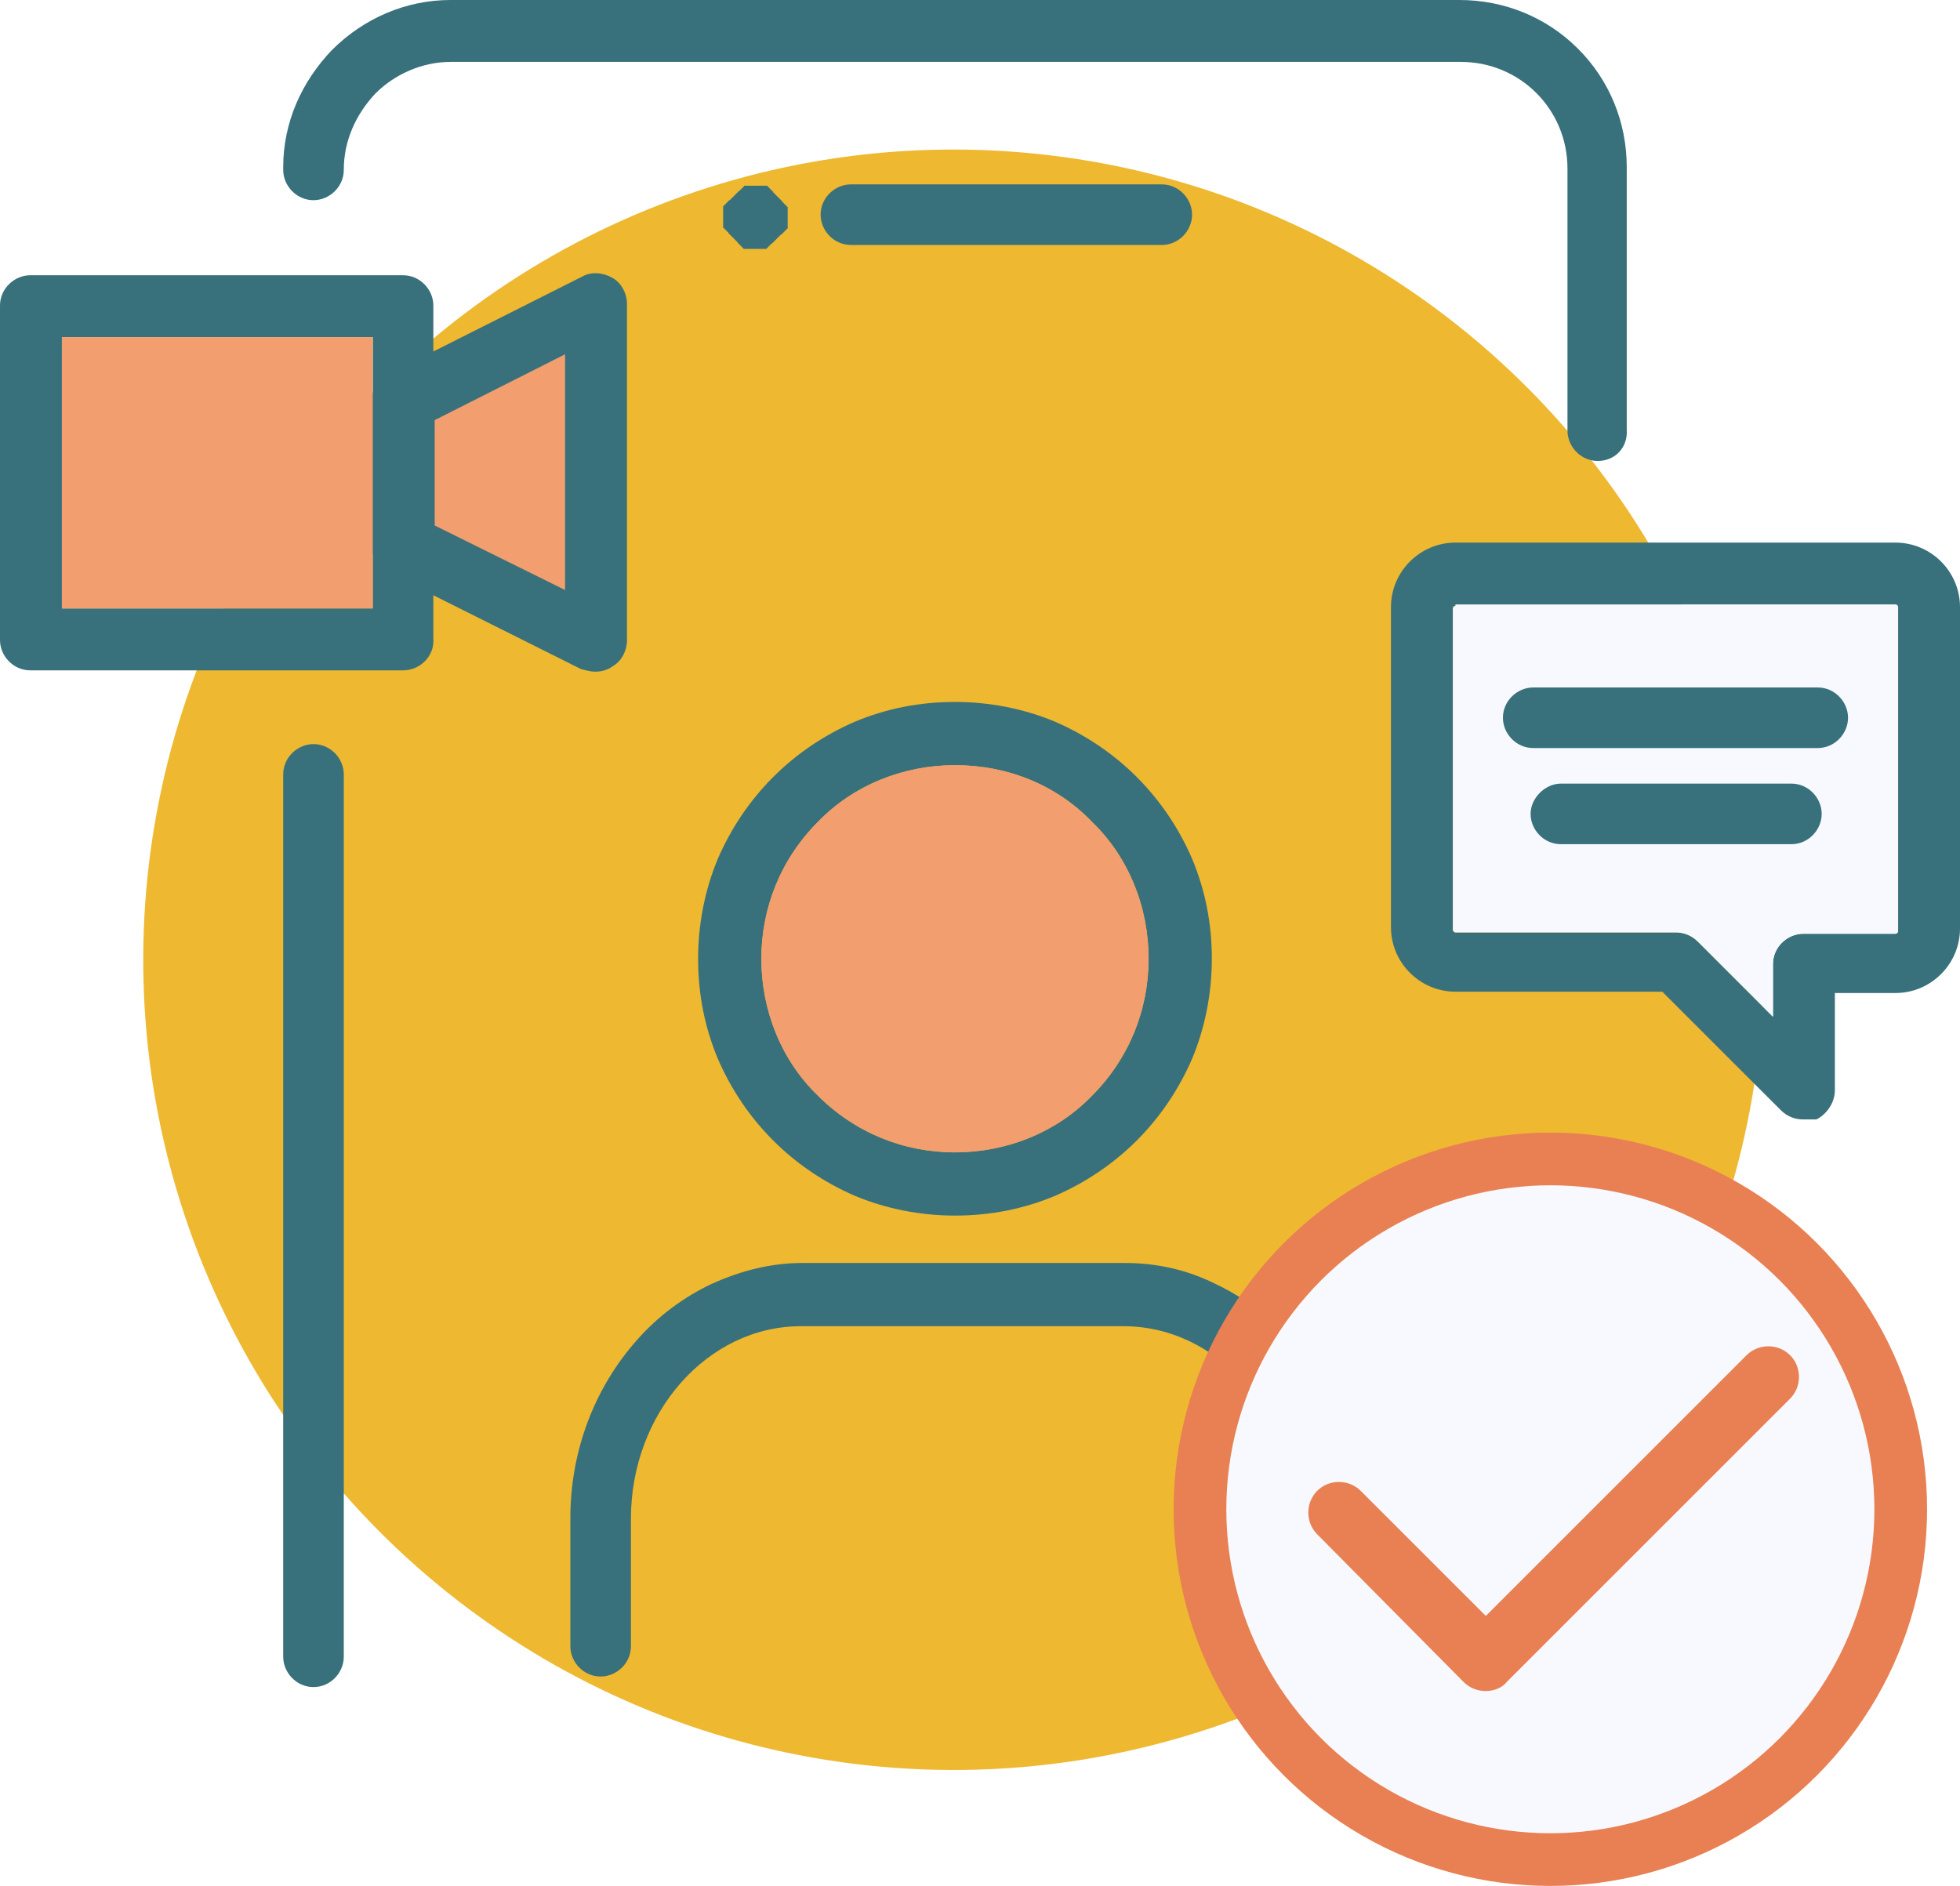 <?xml version="1.0" encoding="utf-8"?>
<!-- Generator: Adobe Illustrator 21.0.0, SVG Export Plug-In . SVG Version: 6.00 Build 0)  -->
<svg version="1.1" id="Layer_1" xmlns="http://www.w3.org/2000/svg" xmlns:xlink="http://www.w3.org/1999/xlink" x="0px" y="0px"
	 viewBox="0 0 148.8 143.2" style="enable-background:new 0 0 148.8 143.2;" xml:space="preserve">
<style type="text/css">
	.st0{fill:#F7F9FE;}
	.st1{fill:#A0A0A0;}
	.st2{fill-rule:evenodd;clip-rule:evenodd;fill:#38717C;}
	.st3{fill-rule:evenodd;clip-rule:evenodd;fill:#FFFFFF;stroke:#C6C6C6;stroke-width:0.75;stroke-miterlimit:10;}
	.st4{fill:#E88053;}
	.st5{fill:#FFFFFF;fill-opacity:0;}
	.st6{opacity:0.357;fill:#FFFFFF;fill-opacity:0.3;enable-background:new    ;}
	.st7{opacity:0.9;fill:#FFFFFF;enable-background:new    ;}
	.st8{fill:#FFFFFF;fill-opacity:0.3;}
	.st9{fill:#FFFFFF;}
	.st10{enable-background:new    ;}
	.st11{opacity:0.634;}
	.st12{fill:#262626;}
	.st13{clip-path:url(#SVGID_4_);fill-rule:evenodd;clip-rule:evenodd;fill:#FFFFFF;}
	.st14{clip-path:url(#SVGID_6_);}
	.st15{clip-path:url(#SVGID_8_);fill:#FFFFFF;}
	.st16{fill:#6B6B6B;}
	.st17{fill:#F86E57;}
	.st18{clip-path:url(#SVGID_12_);fill-rule:evenodd;clip-rule:evenodd;fill:#FFFFFF;}
	.st19{clip-path:url(#SVGID_14_);}
	.st20{clip-path:url(#SVGID_16_);fill:#FFFFFF;}
	.st21{clip-path:url(#SVGID_20_);fill-rule:evenodd;clip-rule:evenodd;fill:#FFFFFF;}
	.st22{clip-path:url(#SVGID_22_);}
	.st23{clip-path:url(#SVGID_24_);fill:#FFFFFF;}
	.st24{clip-path:url(#SVGID_28_);fill-rule:evenodd;clip-rule:evenodd;fill:#FFFFFF;}
	.st25{clip-path:url(#SVGID_30_);}
	.st26{clip-path:url(#SVGID_32_);fill:#FFFFFF;}
	.st27{clip-path:url(#SVGID_36_);fill-rule:evenodd;clip-rule:evenodd;fill:#FFFFFF;}
	.st28{clip-path:url(#SVGID_38_);}
	.st29{clip-path:url(#SVGID_40_);fill:#FFFFFF;}
	.st30{clip-path:url(#SVGID_44_);fill-rule:evenodd;clip-rule:evenodd;fill:#FFFFFF;}
	.st31{clip-path:url(#SVGID_46_);}
	.st32{clip-path:url(#SVGID_48_);fill:#FFFFFF;}
	.st33{clip-path:url(#SVGID_52_);fill-rule:evenodd;clip-rule:evenodd;fill:#FFFFFF;}
	.st34{clip-path:url(#SVGID_54_);}
	.st35{clip-path:url(#SVGID_56_);fill:#FFFFFF;}
	.st36{fill-rule:evenodd;clip-rule:evenodd;fill:#444141;}
	.st37{fill-rule:evenodd;clip-rule:evenodd;fill:#E88053;}
	.st38{clip-path:url(#SVGID_60_);fill-rule:evenodd;clip-rule:evenodd;fill:#FFFFFF;}
	.st39{clip-path:url(#SVGID_62_);}
	.st40{clip-path:url(#SVGID_64_);fill:#FFFFFF;}
	.st41{fill-rule:evenodd;clip-rule:evenodd;fill:#F7F9FE;}
	.st42{fill:#EEB830;}
	.st43{fill:#38717C;}
	.st44{fill:#F29E6E;}
	.st45{fill:#F7F9FE;stroke:#E88053;stroke-width:4;stroke-miterlimit:10;}
	.st46{fill:none;stroke:#E88053;stroke-miterlimit:10;}
	.st47{fill:#97999C;}
	.st48{fill:#636467;}
	.st49{fill:#F19623;}
	.st50{fill:#FBC40C;}
	.st51{fill:#EA7025;}
	.st52{fill:#4D5252;}
	.st53{fill:#027382;}
	.st54{fill:#0C6BC2;}
	.st55{clip-path:url(#SVGID_68_);fill:#027382;}
	.st56{fill:none;stroke:#F1F2F2;stroke-width:1.04;stroke-linecap:round;stroke-miterlimit:10;}
	.st57{fill:#C3DAED;}
	.st58{fill:#7A94D3;}
	.st59{fill:#F7B58E;}
	.st60{fill:#634087;}
	.st61{fill:#F39F85;}
	.st62{fill:#2B3D82;}
	.st63{filter:url(#Adobe_OpacityMaskFilter);}
	.st64{mask:url(#mask-7_1_);fill:#2B3D82;}
	.st65{filter:url(#Adobe_OpacityMaskFilter_1_);}
	.st66{mask:url(#mask-9_1_);fill:url(#Fill-169_3_);}
	.st67{filter:url(#Adobe_OpacityMaskFilter_2_);}
	.st68{mask:url(#mask-12_2_);fill:#634087;}
	.st69{fill:#213268;}
	.st70{fill:#465DA5;}
	.st71{filter:url(#Adobe_OpacityMaskFilter_3_);}
	.st72{mask:url(#mask-14_2_);fill:#8B588E;}
	.st73{fill:#01888B;}
	.st74{filter:url(#Adobe_OpacityMaskFilter_4_);}
	.st75{mask:url(#mask-16_2_);fill:#01888B;}
	.st76{filter:url(#Adobe_OpacityMaskFilter_5_);}
	.st77{mask:url(#mask-18_2_);fill:#63C0C4;}
	.st78{fill:#FFBB99;}
	.st79{fill:#57C4C4;}
	.st80{filter:url(#Adobe_OpacityMaskFilter_6_);}
	.st81{mask:url(#mask-20_2_);fill:url(#Fill-267_3_);}
	.st82{clip-path:url(#SVGID_70_);fill:#027382;}
	.st83{filter:url(#Adobe_OpacityMaskFilter_7_);}
	.st84{mask:url(#mask-7_2_);fill:#2B3D82;}
	.st85{filter:url(#Adobe_OpacityMaskFilter_8_);}
	.st86{mask:url(#mask-9_2_);fill:url(#Fill-169_4_);}
	.st87{filter:url(#Adobe_OpacityMaskFilter_9_);}
	.st88{mask:url(#mask-12_1_);fill:#634087;}
	.st89{filter:url(#Adobe_OpacityMaskFilter_10_);}
	.st90{mask:url(#mask-14_1_);fill:#8B588E;}
	.st91{filter:url(#Adobe_OpacityMaskFilter_11_);}
	.st92{mask:url(#mask-16_1_);fill:#01888B;}
	.st93{filter:url(#Adobe_OpacityMaskFilter_12_);}
	.st94{mask:url(#mask-18_1_);fill:#63C0C4;}
	.st95{filter:url(#Adobe_OpacityMaskFilter_13_);}
	.st96{mask:url(#mask-20_1_);fill:url(#Fill-267_4_);}
	.st97{clip-path:url(#SVGID_72_);fill:#38717C;}
	.st98{opacity:0.1;}
	.st99{fill:#2D2D2D;}
	.st100{fill:#A7A9AC;}
	.st101{fill:#BCBEC0;}
	.st102{fill:#44448C;}
	.st103{fill:#77BC4A;}
	.st104{opacity:5.000000e-02;fill:#262223;}
	.st105{fill:#F7C39F;}
	.st106{fill:none;stroke:#D84439;stroke-width:0.995;stroke-linecap:round;stroke-miterlimit:10;}
	.st107{fill:#FB7A68;}
	.st108{fill:#D84439;}
	.st109{fill:#4F4A97;}
	.st110{fill:#F4633B;}
	.st111{opacity:0.1;fill:#262223;}
	.st112{opacity:0.1;fill:#9E6A43;}
	.st113{fill:#434342;}
	.st114{fill:#D6D9DB;}
	.st115{fill:#FCCA97;}
	.st116{opacity:0.5;fill:#D89C73;}
	.st117{opacity:5.000000e-02;}
	.st118{fill:#EDE674;}
	.st119{fill:#38281A;}
	.st120{fill:#D89C73;}
	.st121{fill:#473522;}
	.st122{fill:#E6B289;}
	.st123{fill:#BD6A9E;}
	.st124{fill:#3C3C3B;}
	.st125{fill:#E18B09;}
	.st126{fill:#E6E7E8;}
	.st127{fill:#8FD2EF;}
	.st128{fill:#88CBE2;}
	.st129{fill:#5E443F;}
	.st130{fill:#FFB380;}
	.st131{fill:#F2A672;}
	.st132{fill:#A4DFFF;}
	.st133{fill:#1559AA;}
	.st134{opacity:0.1;fill:#BA6536;}
	.st135{fill:#D89832;}
	.st136{opacity:7.000000e-02;}
	.st137{fill:#2A2A2B;}
	.st138{fill:#323233;}
	.st139{fill:#DBDDD9;}
	.st140{fill:#E84D4D;}
	.st141{fill:#F4BE8E;}
	.st142{fill:#D1D3D4;}
	.st143{fill:#2A1B40;}
	.st144{opacity:0.5;fill:#EFB378;}
	.st145{fill:#7F583D;}
	.st146{fill:#005274;}
	.st147{fill:#F96767;}
	.st148{clip-path:url(#SVGID_74_);fill:#38717C;}
	.st149{fill-rule:evenodd;clip-rule:evenodd;fill:none;stroke:#C6C6C6;stroke-width:0.5;stroke-miterlimit:10;}
</style>
<g>
	<g>
		<g>
			<g>
				<g>
					<g>
						<g>
							<g>
								<g>
									<g>
										<g>
											
												<ellipse transform="matrix(0.103 -0.995 0.995 0.103 -7.588 137.305)" class="st42" cx="72.3" cy="72.9" rx="61.5" ry="61.5"/>
										</g>
									</g>
								</g>
							</g>
						</g>
					</g>
				</g>
			</g>
		</g>
		<g>
			<g>
				<path class="st43" d="M121.3,35c-1.3,0-2.3-1.1-2.3-2.3V12.8c0-4.5-3.6-8.1-8.1-8.1H34.2c-2.1,0-4.2,0.9-5.7,2.4
					c-1.5,1.6-2.4,3.6-2.4,5.8c0,1.3-1.1,2.3-2.3,2.3c-1.3,0-2.3-1.1-2.3-2.3v-0.1c0,0,0,0,0-0.1c0-3.4,1.4-6.5,3.7-8.9
					c2.4-2.4,5.6-3.8,9-3.8h76.6c3.4,0,6.6,1.3,9,3.7s3.7,5.6,3.7,9v19.9C123.6,34,122.6,35,121.3,35z"/>
			</g>
			<g>
				<path class="st43" d="M121.3,128.1c-1.3,0-2.3-1.1-2.3-2.3V90c0-1.3,1.1-2.3,2.3-2.3s2.3,1.1,2.3,2.3v35.8
					C123.6,127,122.6,128.1,121.3,128.1z"/>
			</g>
			<g>
				<path class="st43" d="M23.8,128.1c-1.3,0-2.3-1.1-2.3-2.3v-67c0-1.3,1.1-2.3,2.3-2.3c1.3,0,2.3,1.1,2.3,2.3v67
					C26.1,127,25.1,128.1,23.8,128.1z"/>
			</g>
			<g>
				<path class="st43" d="M88.2,18.6H64.6c-1.3,0-2.3-1.1-2.3-2.3c0-1.3,1.1-2.3,2.3-2.3h23.6c1.3,0,2.3,1.1,2.3,2.3
					C90.5,17.5,89.5,18.6,88.2,18.6z"/>
			</g>
			<g>
				<path class="st43" d="M57.3,18.9c0,0-0.1,0-0.1,0c0,0-0.1,0-0.1,0c0,0-0.1,0-0.1,0c0,0-0.1,0-0.1,0c0,0-0.1,0-0.1,0
					c0,0-0.1,0-0.1,0c0,0-0.1,0-0.1,0s-0.1,0-0.1,0c0,0-0.1,0-0.1-0.1c0,0-0.1,0-0.1-0.1c0,0-0.1,0-0.1-0.1c0,0-0.1,0-0.1-0.1
					c0,0-0.1,0-0.1-0.1c0,0-0.1-0.1-0.1-0.1c0,0-0.1-0.1-0.1-0.1c0,0-0.1-0.1-0.1-0.1c0,0-0.1-0.1-0.1-0.1c0,0-0.1-0.1-0.1-0.1
					c0,0-0.1-0.1-0.1-0.1c0,0-0.1-0.1-0.1-0.1c0,0,0-0.1-0.1-0.1c0,0,0-0.1-0.1-0.1c0,0,0-0.1-0.1-0.1c0,0,0-0.1-0.1-0.1
					c0,0,0-0.1,0-0.1c0,0,0-0.1,0-0.1c0,0,0-0.1,0-0.1c0,0,0-0.1,0-0.1c0,0,0-0.1,0-0.1c0,0,0-0.1,0-0.1c0,0,0-0.1,0-0.1
					c0,0,0-0.1,0-0.1c0,0,0-0.1,0-0.1c0,0,0-0.1,0-0.1c0,0,0-0.1,0-0.1c0,0,0-0.1,0-0.1c0,0,0-0.1,0-0.1c0,0,0-0.1,0-0.1
					c0,0,0-0.1,0-0.1c0,0,0-0.1,0-0.1c0,0,0-0.1,0.1-0.1c0,0,0-0.1,0.1-0.1c0,0,0-0.1,0.1-0.1c0,0,0-0.1,0.1-0.1c0,0,0-0.1,0.1-0.1
					c0,0,0.1-0.1,0.1-0.1c0,0,0.1-0.1,0.1-0.1c0,0,0.1-0.1,0.1-0.1c0,0,0.1-0.1,0.1-0.1c0,0,0.1-0.1,0.1-0.1c0,0,0.1-0.1,0.1-0.1
					c0,0,0.1-0.1,0.1-0.1c0,0,0.1,0,0.1-0.1c0,0,0.1,0,0.1-0.1c0,0,0.1,0,0.1-0.1c0,0,0.1,0,0.1-0.1c0,0,0.1,0,0.1,0
					c0,0,0.1,0,0.1,0c0,0,0.1,0,0.1,0s0.1,0,0.1,0c0,0,0.1,0,0.1,0c0,0,0.1,0,0.1,0c0,0,0.1,0,0.1,0c0.1,0,0.2,0,0.3,0
					c0,0,0.1,0,0.1,0c0,0,0.1,0,0.1,0c0,0,0.1,0,0.1,0c0,0,0.1,0,0.1,0c0,0,0.1,0,0.1,0c0,0,0.1,0,0.1,0c0,0,0.1,0,0.1,0
					c0,0,0.1,0,0.1,0.1c0,0,0.1,0,0.1,0.1c0,0,0.1,0,0.1,0.1c0,0,0.1,0,0.1,0.1c0,0,0.1,0,0.1,0.1c0,0,0.1,0.1,0.1,0.1
					c0,0,0.1,0.1,0.1,0.1c0,0,0.1,0.1,0.1,0.1c0,0,0.1,0.1,0.1,0.1c0,0,0.1,0.1,0.1,0.1c0,0,0.1,0.1,0.1,0.1c0,0,0.1,0.1,0.1,0.1
					c0,0,0,0.1,0.1,0.1c0,0,0,0.1,0.1,0.1c0,0,0,0.1,0.1,0.1c0,0,0,0.1,0.1,0.1c0,0,0,0.1,0,0.1c0,0,0,0.1,0,0.1c0,0,0,0.1,0,0.1
					c0,0,0,0.1,0,0.1c0,0,0,0.1,0,0.1c0,0,0,0.1,0,0.1c0,0,0,0.1,0,0.1c0,0,0,0.1,0,0.1c0,0,0,0.1,0,0.1c0,0,0,0.1,0,0.1
					c0,0,0,0.1,0,0.1c0,0,0,0.1,0,0.1c0,0,0,0.1,0,0.1c0,0,0,0.1,0,0.1c0,0,0,0.1,0,0.1c0,0,0,0.1,0,0.1c0,0,0,0.1-0.1,0.1
					c0,0,0,0.1-0.1,0.1c0,0,0,0.1-0.1,0.1c0,0,0,0.1-0.1,0.1c0,0,0,0.1-0.1,0.1c0,0-0.1,0.1-0.1,0.1c0,0-0.1,0.1-0.1,0.1
					c0,0-0.1,0.1-0.1,0.1c0,0-0.1,0.1-0.1,0.1c0,0-0.1,0.1-0.1,0.1c0,0-0.1,0.1-0.1,0.1c0,0-0.1,0.1-0.1,0.1c0,0-0.1,0-0.1,0.1
					c0,0-0.1,0-0.1,0.1c0,0-0.1,0-0.1,0.1c0,0-0.1,0-0.1,0.1c0,0-0.1,0-0.1,0c0,0-0.1,0-0.1,0c0,0-0.1,0-0.1,0c0,0-0.1,0-0.1,0
					c0,0-0.1,0-0.1,0c0,0-0.1,0-0.1,0c0,0-0.1,0-0.1,0C57.4,18.9,57.3,18.9,57.3,18.9z"/>
			</g>
			<g>
				<path class="st43" d="M72.5,92.3c-2.6,0-5.2-0.5-7.6-1.5c-2.3-1-4.4-2.4-6.2-4.2c-1.8-1.8-3.2-3.9-4.2-6.2
					c-1-2.4-1.5-4.9-1.5-7.6c0-2.6,0.5-5.2,1.5-7.6c1-2.3,2.4-4.4,4.2-6.2c1.8-1.8,3.9-3.2,6.2-4.2c2.4-1,4.9-1.5,7.6-1.5
					c2.6,0,5.2,0.5,7.6,1.5c2.3,1,4.4,2.4,6.2,4.2c1.8,1.8,3.2,3.9,4.2,6.2c1,2.4,1.5,4.9,1.5,7.6c0,2.6-0.5,5.2-1.5,7.6
					c-1,2.3-2.4,4.4-4.2,6.2c-1.8,1.8-3.9,3.2-6.2,4.2C77.7,91.8,75.2,92.3,72.5,92.3z M72.5,58.1c-3.9,0-7.7,1.5-10.4,4.3
					c-2.8,2.8-4.3,6.5-4.3,10.4c0,3.9,1.5,7.7,4.3,10.4c2.8,2.8,6.5,4.3,10.4,4.3c3.9,0,7.7-1.5,10.4-4.3c2.8-2.8,4.3-6.5,4.3-10.4
					c0-3.9-1.5-7.7-4.3-10.4C80.2,59.6,76.5,58.1,72.5,58.1z"/>
			</g>
			<path class="st44" d="M72.5,58.1c-3.9,0-7.7,1.5-10.4,4.3c-2.8,2.8-4.3,6.5-4.3,10.4c0,3.9,1.5,7.7,4.3,10.4
				c2.8,2.8,6.5,4.3,10.4,4.3c3.9,0,7.7-1.5,10.4-4.3c2.8-2.8,4.3-6.5,4.3-10.4c0-3.9-1.5-7.7-4.3-10.4
				C80.2,59.6,76.5,58.1,72.5,58.1z"/>
			<g>
				<path class="st43" d="M100.5,127.3c-1.3,0-2.3-1.1-2.3-2.3v-9.7c0-8.1-5.8-14.6-12.9-14.6H60.8c-7.1,0-12.9,6.6-12.9,14.6v9.7
					c0,1.3-1.1,2.3-2.3,2.3c-1.3,0-2.3-1.1-2.3-2.3v-9.7c0-5.1,1.8-9.9,5.1-13.6c1.6-1.8,3.5-3.2,5.6-4.2c2.2-1,4.5-1.6,6.9-1.6
					h24.5c2.4,0,4.7,0.5,6.9,1.6c2.1,1,4,2.4,5.6,4.2c3.3,3.6,5.1,8.5,5.1,13.6v9.7C102.8,126.2,101.8,127.3,100.5,127.3z"/>
			</g>
			<g>
				<path class="st43" d="M30.6,50.9H2.3c-1.3,0-2.3-1.1-2.3-2.3V23.2c0-1.3,1.1-2.3,2.3-2.3h28.3c1.3,0,2.3,1.1,2.3,2.3v25.3
					C33,49.8,31.9,50.9,30.6,50.9z M4.7,46.2h23.6V25.6H4.7V46.2z"/>
			</g>
			<g>
				<path class="st43" d="M45.2,51c-0.4,0-0.7-0.1-1.1-0.2l-14.6-7.3c-0.8-0.4-1.3-1.2-1.3-2.1V30.5c0-0.9,0.5-1.7,1.3-2.1L44.2,21
					c0.7-0.4,1.6-0.3,2.3,0.1c0.7,0.4,1.1,1.2,1.1,2v25.5c0,0.8-0.4,1.6-1.1,2C46.1,50.9,45.6,51,45.2,51z"/>
			</g>
			<g>
				<path class="st43" d="M136.9,85c-0.6,0-1.2-0.2-1.7-0.7l-9-9h-15.7c-2.7,0-4.9-2.2-4.9-4.9V46.1c0-2.7,2.2-4.9,4.9-4.9h33.4
					c2.7,0,4.9,2.2,4.9,4.9v24.4c0,2.7-2.2,4.9-4.9,4.9h-4.6v7.4c0,0.9-0.6,1.8-1.4,2.2C137.5,85,137.2,85,136.9,85z M110.5,46
					c-0.1,0-0.2,0.1-0.2,0.2v24.4c0,0.1,0.1,0.2,0.2,0.2h16.7c0.6,0,1.2,0.2,1.7,0.7l5.7,5.7v-4c0-1.3,1.1-2.3,2.3-2.3h7
					c0.1,0,0.2-0.1,0.2-0.2V46.1c0-0.1-0.1-0.2-0.2-0.2H110.5z"/>
			</g>
			<path class="st0" d="M110.5,46c-0.1,0-0.2,0.1-0.2,0.2v24.4c0,0.1,0.1,0.2,0.2,0.2h16.7c0.6,0,1.2,0.2,1.7,0.7l5.7,5.7v-4
				c0-1.3,1.1-2.3,2.3-2.3h7c0.1,0,0.2-0.1,0.2-0.2V46.1c0-0.1-0.1-0.2-0.2-0.2H110.5z"/>
			<g>
				<path class="st43" d="M138,56.8h-21.6c-1.3,0-2.3-1.1-2.3-2.3c0-1.3,1.1-2.3,2.3-2.3H138c1.3,0,2.3,1.1,2.3,2.3
					C140.3,55.7,139.3,56.8,138,56.8z"/>
			</g>
			<g>
				<path class="st43" d="M136,64.1h-17.5c-1.3,0-2.3-1.1-2.3-2.3s1.1-2.3,2.3-2.3H136c1.3,0,2.3,1.1,2.3,2.3S137.3,64.1,136,64.1z"
					/>
			</g>
		</g>
		<rect x="4.7" y="25.6" class="st44" width="23.6" height="20.6"/>
		<polygon class="st44" points="33,39.9 42.9,44.8 42.9,26.9 33,31.9 		"/>
	</g>
	<circle class="st45" cx="117.7" cy="114.6" r="26.6"/>
	<g>
		<path class="st4" d="M112.8,128.4c-0.6,0-1.2-0.2-1.7-0.7L100,116.5c-0.9-0.9-0.9-2.4,0-3.3c0.9-0.9,2.4-0.9,3.3,0l9.5,9.5
			l19.8-19.8c0.9-0.9,2.4-0.9,3.3,0c0.9,0.9,0.9,2.4,0,3.3l-21.5,21.5C114.1,128.1,113.5,128.4,112.8,128.4z"/>
	</g>
</g>
</svg>
